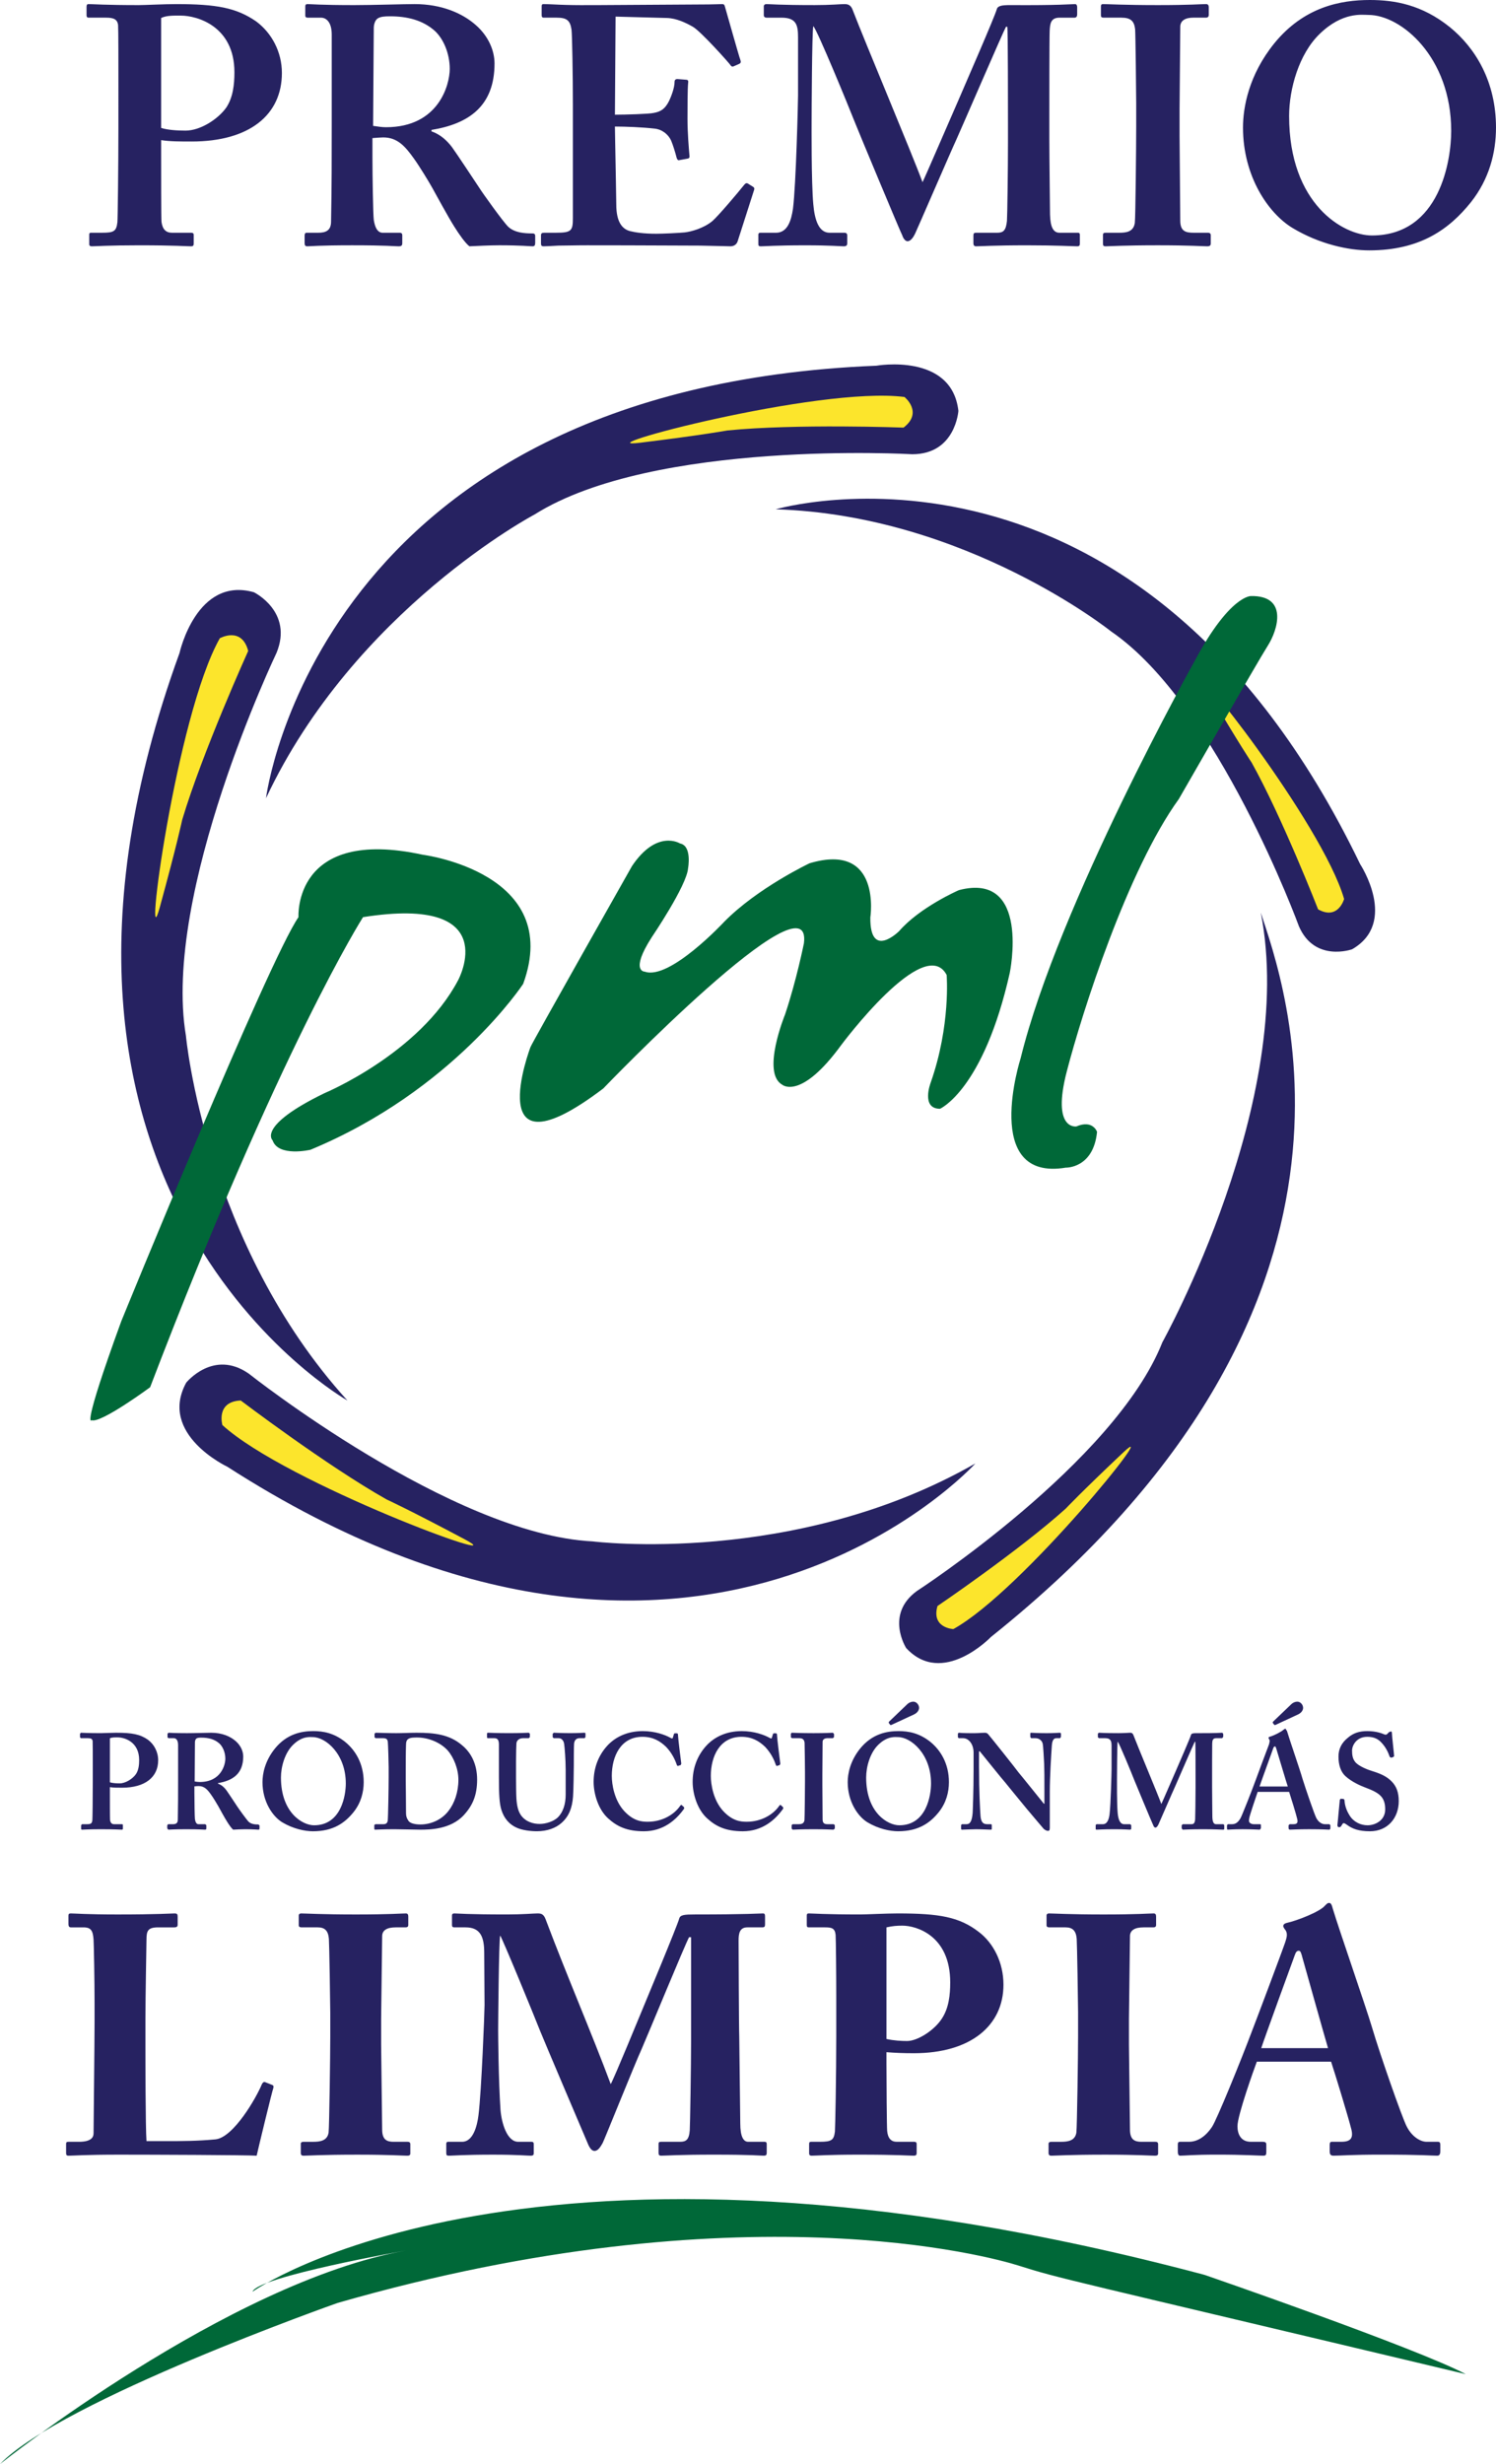 <svg xmlns="http://www.w3.org/2000/svg" width="374.73" height="616.98"><path d="M194.3 127.525s90.675-26.63 146.395 88.835c0 0 9.644 14.626-2.015 21.33 0 0-9.368 3.348-13.31-5.75 0 0-20.338-55.587-47.063-73.846 0 0-36.374-29.132-84.006-30.57M315.81 228.5c5.455 16.932 36.53 98.232-67.594 181.38 0 0-12.104 12.652-21.235 2.767 0 0-5.352-8.38 2.645-14.247 0 0 49.668-32.2 61.535-62.315 0 0 33.838-60.815 24.65-107.585" fill="#262261"/><path d="M244.324 366.428s-69.375 76.69-187.374.828c0 0-17.357-8.124-10.308-21.05 0 0 6.814-8.473 15.703-2.244 0 0 50.763 40.23 86.135 41.988 0 0 50.58 6.377 95.844-19.522" fill="#262261"/><path d="M336.684 225.1s-1.485 5.394-6.516 2.59c0 0-8.96-22.97-16.64-36.742 0 0-3.127-4.642-10.488-17.142-7.352-12.495 28.147 32.228 33.644 51.293M55.706 356.817s-1.708-5.886 4.6-6.148c0 0 21.495 16.306 36.526 24.772 0 0 5.564 2.537 19.584 9.99 14.012 7.446-44.677-13.975-60.71-28.615" fill="#fce52c"/><path d="M87.023 350.67s-91.35-51.554-42.047-187.188c0 0 4.24-19.244 18.616-15.193 0 0 9.915 4.844 5.678 15.175 0 0-28.736 60.108-22.696 95.888 0 0 4.796 52.063 40.45 91.317" fill="#262261"/><path d="M55.062 159.813s5.46-3.08 7.11 3.17c0 0-11.447 25.282-16.532 42.285 0 0-1.295 6.158-5.61 21.9-4.31 15.745 4.034-47.92 15.032-67.355" fill="#fce52c"/><path d="M22.955 355.613s-2.644 2.827 7.418-24.78c0 0 36.958-90.518 44.393-101.186 0 0-1.42-22.703 31.152-15.625 0 0 35.275 4.486 25.132 32.325 0 0-17.55 26.738-53.29 41.542 0 0-8.064 1.883-9.48-2.366 0 0-4.016-3.538 12.973-11.797 0 0 23.83-9.907 33.513-28.318 0 0 11.566-21.375-23.833-15.763 0 0-20.77 32.518-53.33 117.705 0 0-12.31 9.084-14.648 8.26" fill="#006838"/><path d="M66.627 199.864S79.37 97.242 219.537 91.568c0 0 18.886-3.318 20.527 11.313 0 0-.706 10.857-11.556 10.857 0 0-64.658-3.775-94.63 15.097 0 0-45.073 23.84-67.25 71.03" fill="#262261"/><path d="M226.558 99.4s4.78 3.835-.232 7.666c0 0-26.96-1-44.127.716 0 0-6.026 1.12-21.776 3.064-15.752 1.944 44.6-14.218 66.134-11.447M238.803 407.904s-5.583-.245-3.97-5.78c0 0 20.407-13.843 32.122-24.388 0 0 3.836-4.083 14.382-14.037 10.545-9.96-25.164 34.6-42.534 44.204" fill="#fce52c"/><path d="M132.883 262.164s-12.922 33.982 18.223 10.384c0 0 52.617-54.745 50.264-36.344 0 0-1.89 9.377-4.716 17.79 0 0-6.022 14.66-.708 17.61 0 0 4.59 4.01 14.75-9.91 0 0 20.874-28.085 26.425-17.58 0 0 1.066 12.62-4.014 27.017 0 0-2.477 6.493 2.356 6.493 0 0 10.863-4.72 17.465-33.987 0 0 5.316-25.484-12.737-20.758 0 0-9.757 4.24-14.968 10.262 0 0-7.338 7.313-7.213-3.42 0 0 2.943-18.998-15.223-13.57 0 0-12.98 6.13-21.355 14.627 0 0-13.694 14.748-19.94 12.51 0 0-3.777 0 1.762-8.615 0 0 8.735-12.862 9.092-17.23 0 0 1.06-5.662-2.006-6.246 0 0-5.78-3.66-12.036 5.66 0 0-25.07 44.304-25.42 45.308" fill="#006838"/><path d="M40.366 32.027c1.53.508 3.912.677 6.116.677 3.736 0 8.153-2.89 10.198-5.77 1.693-2.552 2.04-5.782 2.04-8.84 0-11.55-9.348-14.185-13.42-14.185-1.533 0-3.573-.08-4.934.595v27.522zM29.66 21.83c0-5.607 0-14.603-.08-15.544-.172-1.44-1.103-1.864-2.975-1.864h-4.42c-.337 0-.506-.173-.506-.594V1.705c0-.51.168-.68.505-.68 1.024 0 4.08.253 12.576.253 1.53 0 6.464-.252 9.342-.252 10.196 0 15.124.93 20.055 4.327C68.064 8.246 70.61 13 70.61 18.266c0 10.53-8.15 17.164-22.6 17.164-2.882 0-5.438 0-7.644-.344v3.738c0 4.078 0 15.63.088 16.737.254 1.868 1.104 2.716 2.634 2.716h4.755c.676 0 .676.34.676.596v1.95c0 .518 0 .85-.677.85-1.193 0-3.907-.25-13.082-.25-7.476 0-10.88.25-11.725.25-.68 0-.68-.332-.68-.594V58.96c0-.51 0-.684.512-.684h2.717c2.893 0 3.572-.338 3.824-2.634.085-.848.25-14.1.25-23.955V21.83zM93.458 31.517c1.188.17 2.204.338 3.228.338 13.253 0 15.97-10.702 15.97-14.604 0-3.91-1.615-7.566-3.74-9.518-3.053-2.717-6.96-3.65-11.204-3.65-1.366 0-2.385.08-3.066.51-.672.423-1.02 1.444-1.02 2.463l-.168 24.462zm-.166 7.646c0 5.096.166 14.613.335 15.89.254 1.694.853 3.224 2.216 3.224h4.242c.51 0 .68.252.68.596v2.035c0 .594-.26.765-.934.765-1.104 0-2.804-.254-11.632-.254-8.33 0-10.37.253-11.217.253-.513 0-.68-.254-.68-.765v-1.95c0-.43.168-.68.514-.68H79.7c1.867 0 3.228-.51 3.228-2.804.168-8.498.168-16.473.168-24.465V8.662c0-2.884-1.19-4.24-2.722-4.24h-3.308c-.423 0-.598-.173-.598-.518v-2.29c0-.42.175-.59.598-.59.594 0 3.308.254 11.635.254 4.758 0 12.572-.255 15.123-.255 6.793 0 12.063 2.29 15.464 5.346 3.054 2.715 4.584 6.292 4.584 9.52 0 10.697-6.455 15.12-15.8 16.644v.344c2.377.85 3.91 2.378 5.1 3.905 1.015 1.36 6.285 9.346 6.962 10.362.506.855 5.95 8.498 7.22 9.685 1.618 1.447 3.998 1.62 6.03 1.62.51 0 .68.25.68.592v1.78c0 .597-.17.85-.68.85-.68 0-2.88-.253-8.317-.253-2.387 0-5.61.17-7.48.253-1.022-.765-2.628-3.057-3.74-4.843-1.524-2.377-4.84-8.495-5.6-9.854-.852-1.527-3.232-5.434-4.59-7.305-2.124-2.97-4.076-5.262-7.646-5.262-.348 0-1.79.08-2.718.168v4.587zM154.115 36.782c.078 4.587.256 12.916.256 14.443 0 4.417 1.526 6.116 3.39 6.63 1.366.336 3.406.673 6.634.673 1.53 0 5.438-.17 7.134-.337 1.53-.168 4.76-1.018 6.97-2.885 1.523-1.363 6.28-6.968 7.895-9.006.342-.428.6-.51.936-.343l1.36.855c.254.162.335.42.17.848l-4.082 12.737c-.25.772-.852 1.276-1.87 1.276-.42 0-2.288-.084-7.558-.17-5.35 0-14.103-.082-28.282-.082-3.147 0-5.44.082-7.225.082-1.708.088-2.89.17-3.653.17-.51 0-.676-.17-.676-.676V58.96c0-.51.166-.684.845-.684h2.89c3.91 0 4.248-.505 4.248-3.65V26.083c0-6.968-.173-17.5-.34-18.687-.35-2.294-1.19-2.976-3.74-2.976h-3.228c-.337 0-.51-.17-.51-.59V1.612c0-.418.083-.59.51-.59 1.867 0 4.93.336 11.887.253h2.39c3.726 0 23.27-.166 27.01-.166 1.354 0 2.97-.086 3.39-.086.427 0 .598.17.684.51.335 1.103 3.566 12.655 3.913 13.503.166.51.075.767-.257.938l-1.53.672c-.254.09-.51 0-.77-.425-.336-.506-7.297-8.32-9.338-9.51-1.788-1.018-4.082-2.118-6.462-2.206l-12.913-.344-.166 24.557c2.548 0 8.67-.176 9.685-.433 1.862-.335 2.888-1.014 3.91-3.06.51-1.096 1.35-3.22 1.35-4.754 0-.506.345-.68.69-.68l2.208.175c.337 0 .596.17.51.68-.173 1.36-.173 6.96-.173 9.166 0 3.406.34 7.482.51 9.346 0 .423-.17.513-.678.596l-1.873.34c-.335.083-.506-.08-.682-.594-.334-1.356-.928-3.228-1.353-4.247-.767-1.7-2.375-2.89-4.25-3.06-3.06-.338-7.134-.507-9.855-.507l.088 5.095zM252.485 30.67c0-2.553 0-23.614-.17-23.96h-.336c-.683 1.196-11.39 25.993-12.408 28.204-1.273 2.72-9.935 22.765-10.362 23.613-.338.69-1.017 1.87-1.87 1.87-.508 0-1.013-.51-1.356-1.526-.334-.514-11.388-27.012-11.896-28.37-1.537-3.91-9.35-22.94-10.365-23.958-.347 1.19-.42 22.596-.42 23.615 0 1.022-.093 15.464.42 20.98.342 3.915 1.364 7.138 4.08 7.138h3.732c.515 0 .686.34.686.596v2.125c0 .344-.17.676-.847.676-.852 0-3.232-.25-9.68-.25-7.313 0-10.206.25-11.05.25-.68 0-.68-.167-.68-.76v-2.124c0-.17 0-.51.505-.51h3.912c2.89 0 3.82-3.057 4.25-6.03.764-5.948 1.272-26.846 1.272-28.373V9.343c0-3.057-.42-4.92-4.166-4.92h-3.733c-.516 0-.682-.34-.682-.595V1.53c0-.172.167-.505.683-.505.847 0 3.05.25 12.062.25 4.076 0 6.456-.25 7.47-.25 1.016 0 1.615.333 2.04 1.44 3.06 7.984 14.953 36.185 17.504 43.156.768-1.53 6.794-15.546 9.002-20.557 1.53-3.57 9.175-21.07 9.605-22.765.247-.85 1.268-1.023 3.308-1.023 12.403.083 15.29-.25 16.31-.25.342 0 .515.333.515.76v1.79c0 .507-.173.847-.684.847h-3.738c-2.214 0-2.38 1.524-2.468 3.31-.083 1.87-.083 18.858-.083 21.064v5.947c0 5.102.17 17.502.17 18.946.082 3.227.846 4.585 2.38 4.585h4.592c.505 0 .505.34.505.596v1.954c0 .515 0 .847-.675.847-1.026 0-5.104-.25-12.583-.25-8.317 0-11.55.25-12.74.25-.51 0-.666-.33-.666-.76v-1.95c0-.51.157-.685.668-.685h5.27c1.53 0 2.21-.506 2.463-2.97.086-.854.255-13.08.255-19.877V30.67zM295.468 33.896c0 .85.173 20.385.173 21.323 0 2.72 1.36 3.058 3.397 3.058h3.57c.347 0 .674.174.674.594v2.123c0 .506-.326.68-.84.68-1.025 0-4.422-.255-12.41-.255-8.494 0-12.228.255-13.076.255-.513 0-.676-.174-.676-.597v-2.29c0-.336.163-.51.676-.51h3.397c1.696 0 3.566-.176 3.908-2.463.17-1.19.342-19.54.342-24.13v-5.95c0-2.032-.17-17.323-.267-18.427-.246-2.038-1.094-2.886-3.472-2.886h-4.42c-.504 0-.678-.17-.678-.593V1.614c0-.42.174-.59.516-.59 1.01 0 5.43.253 13.75.253 8.164 0 10.88-.254 12.07-.254.51 0 .678.337.678.76v1.954c0 .513-.335.684-.677.684h-3.23c-1.87 0-3.23.68-3.23 2.29 0 .848-.173 19.544-.173 20.56v6.624zM330.554 8.5c-5.184 5.007-7.645 13.76-7.645 20.556 0 22.083 13.587 29.904 20.728 29.904 17.155 0 19.872-19.03 19.872-26.17 0-18.523-12.56-29.052-20.722-29.052-1.53 0-6.458-.848-12.234 4.762m32.616-1.703c6.37 5.178 11.56 13.593 11.56 25.145 0 6.286-1.703 12.91-6.282 18.69-5.444 6.794-12.752 12.06-25.49 12.06-5.096 0-12.404-1.526-19.196-5.608-6.04-3.65-12.405-12.91-12.405-25.142 0-5.095 1.45-13.165 7.82-21.067C326.64 1.703 335.82 0 343.126 0c6.28 0 13.08 1.195 20.043 6.797M27.527 446.266c.608.2 1.56.268 2.445.268 1.496 0 3.27-1.155 4.076-2.31.677-1.015.81-2.315.81-3.54 0-4.614-3.737-5.665-5.365-5.665-.61 0-1.422-.04-1.966.23v11.016zm-4.288-4.08c0-2.244 0-5.85-.033-6.224-.07-.576-.438-.743-1.193-.743H20.25l-.207-.24v-.848l.207-.274c.413 0 1.635.105 5.033.105.606 0 2.58-.105 3.736-.105 4.075 0 6.047.374 8.018 1.738 1.57 1.153 2.58 3.06 2.58 5.165 0 4.206-3.26 6.86-9.033 6.86-1.158 0-2.18 0-3.06-.138v1.498c0 1.635 0 6.255.036 6.69.1.755.436 1.092 1.054 1.092h1.903c.266 0 .266.137.266.235v.787c0 .2 0 .344-.266.344-.476 0-1.57-.11-5.234-.11-2.993 0-4.354.11-4.693.11-.27 0-.27-.144-.27-.244v-.853l.206-.268h1.088c1.155 0 1.424-.137 1.524-1.055.037-.335.1-5.642.1-9.58v-3.942zM48.763 446.06c.47.068.882.13 1.287.13 5.302 0 6.395-4.282 6.395-5.838 0-1.57-.65-3.032-1.5-3.81-1.227-1.087-2.784-1.456-4.484-1.456-.546 0-.954.027-1.226.196-.268.173-.403.574-.403.984l-.067 9.793zm-.064 3.056c0 2.033.063 5.85.13 6.355.096.68.338 1.29.886 1.29h1.695l.273.238v.82c0 .233-.103.31-.37.31-.447 0-1.126-.11-4.66-.11-3.332 0-4.14.11-4.485.11l-.273-.31v-.786l.202-.27h1.16c.744 0 1.286-.206 1.286-1.125.07-3.394.07-6.59.07-9.785v-8.933c0-1.157-.47-1.702-1.084-1.702H42.2l-.237-.2v-.92l.237-.24c.242 0 1.327.107 4.66.107 1.9 0 5.026-.108 6.045-.108 2.72 0 4.828.92 6.186 2.143 1.222 1.09 1.833 2.512 1.833 3.804 0 4.283-2.58 6.048-6.32 6.663v.135c.95.342 1.57.955 2.04 1.566.407.542 2.516 3.74 2.782 4.146.208.335 2.38 3.394 2.893 3.865.648.58 1.6.65 2.417.65l.267.236v.72c0 .23-.064.343-.267.343-.278 0-1.163-.113-3.332-.113-.958 0-2.243.073-2.99.112-.412-.314-1.054-1.232-1.496-1.95-.615-.946-1.94-3.394-2.244-3.937-.342-.61-1.293-2.177-1.833-2.922-.853-1.19-1.63-2.108-3.06-2.108-.138 0-.717.03-1.084.07v1.834zM73.437 436.854c-2.082 2.006-3.062 5.497-3.062 8.22 0 8.837 5.434 11.957 8.29 11.957 6.862 0 7.954-7.6 7.954-10.464 0-7.408-5.035-11.62-8.29-11.62-.622 0-2.587-.338-4.893 1.908m13.04-.687c2.55 2.077 4.625 5.437 4.625 10.062 0 2.51-.68 5.164-2.516 7.473-2.177 2.722-5.09 4.826-10.194 4.826-2.035 0-4.955-.615-7.68-2.237-2.416-1.466-4.962-5.173-4.962-10.064 0-2.04.577-5.27 3.13-8.426 2.986-3.67 6.658-4.36 9.588-4.36 2.504 0 5.226.485 8.01 2.723M101.635 445.722c0 .405.07 6.186.07 8.287 0 .68.138 1.226.607 1.903.41.645 1.706.916 2.986.916 2.658 0 5.373-1.19 7.07-3.432 1.433-1.834 2.457-4.625 2.457-7.745 0-2.722-1.164-5.64-2.725-7.408-1.83-1.977-4.825-3.193-7.613-3.193-.75 0-1.63 0-2.175.334-.47.276-.608.82-.608 1.498-.07 1.424-.07 5.84-.07 6.387v2.452zm-4.283-3.33c0-.89-.134-5.713-.205-6.226-.068-.812-.55-.948-1.227-.948h-1.827l-.276-.235v-.92l.308-.206c.984 0 2.756.107 5.126.107 1.706 0 3.404-.107 5.102-.107 4.557 0 8.227.444 11.35 3.098 2.248 1.827 3.81 4.686 3.81 8.63 0 3.875-1.088 6.45-3.336 8.898-3.326 3.607-8.63 3.646-10.937 3.646-1.293 0-4.765-.114-6.463-.114-2.99 0-4.347.113-4.823.113-.137 0-.198-.08-.198-.314v-.848l.268-.205h1.97c.68 0 1.014-.27 1.124-.85.1-.677.234-8.357.234-10.946v-2.576zM124.976 436.917c0-1.156-.266-1.698-1.15-1.698h-1.562c-.21 0-.276-.077-.276-.31v-.778c0-.206.066-.274.344-.274.337 0 1.972.105 5.23.105 2.853 0 4.485-.105 4.89-.105l.277.237v.85l-.278.274h-1.42c-1.025 0-1.634.61-1.673 1.32-.033.416-.096 2.45-.096 4.42v4.213c0 1.705.03 4.112.095 5.204.102 1.56.378 3.12 1.19 4.213 1.16 1.56 2.992 2.103 4.627 2.103 1.556 0 3.47-.613 4.554-1.63 1.29-1.29 1.968-3.26 1.968-5.74v-6.117c0-2.72-.27-5.71-.38-6.497-.1-.88-.64-1.49-1.39-1.49h-1.223l-.266-.238v-.85l.265-.274c.342 0 1.906.105 4.144.105 2.11 0 3.204-.105 3.47-.105.306 0 .343.105.343.274v.78l-.203.307h-1.23c-1.22 0-1.355.95-1.423 1.32-.07.416-.07 5.17-.07 5.613 0 .472-.072 6.382-.2 7.748-.212 2.786-1.018 4.888-2.86 6.525-1.42 1.29-3.602 2.103-6.184 2.103-1.635 0-3.6-.268-4.892-.813-1.97-.816-3.334-2.375-4.006-4.555-.48-1.495-.618-3.73-.618-8.195v-8.048zM171.33 452.48l.063.343c-2.035 2.915-5.294 5.706-10.117 5.706-4.352 0-6.795-1.287-8.906-3.192-2.52-2.246-3.673-6.19-3.673-9.18 0-3.325 1.085-6.52 3.465-9.1 1.833-1.97 4.762-3.61 8.835-3.61 3.13 0 5.644.962 6.868 1.64.47.268.61.268.677 0l.27-.893c.067-.2.143-.2.546-.2.413 0 .48.068.48.542 0 .606.676 6.05.815 7.067l-.14.342-.65.207c-.165.07-.265-.07-.37-.344-.406-1.223-1.217-2.92-2.65-4.42-1.492-1.43-3.26-2.515-5.917-2.515-5.43 0-7.677 4.89-7.677 9.79 0 2.114.613 6.113 3.134 8.833 2.236 2.384 4.205 2.653 5.835 2.653 3.74 0 6.7-1.866 8.12-3.945.174-.234.313-.337.413-.234l.577.51zM196.133 452.48l.073.343c-2.04 2.915-5.306 5.706-10.134 5.706-4.347 0-6.793-1.287-8.9-3.192-2.513-2.246-3.674-6.19-3.674-9.18 0-3.325 1.092-6.52 3.472-9.1 1.828-1.97 4.755-3.61 8.833-3.61 3.13 0 5.646.962 6.868 1.64.47.268.617.268.678 0l.27-.893c.074-.2.143-.2.548-.2.406 0 .472.068.472.542 0 .606.682 6.05.82 7.067l-.14.342-.648.207c-.167.07-.267-.07-.37-.344-.405-1.223-1.224-2.92-2.648-4.42-1.495-1.43-3.264-2.515-5.918-2.515-5.43 0-7.68 4.89-7.68 9.79 0 2.114.612 6.113 3.126 8.833 2.248 2.384 4.217 2.653 5.844 2.653 3.736 0 6.702-1.866 8.13-3.945.165-.234.305-.337.41-.234l.57.51zM205.995 447.014c0 .337.058 8.15.058 8.524 0 1.09.548 1.224 1.36 1.224h1.426l.272.235v.853l-.332.278c-.413 0-1.77-.112-4.975-.112-3.388 0-4.89.112-5.23.112l-.267-.244v-.916l.266-.206h1.36c.685 0 1.435-.07 1.572-.99.06-.47.132-7.81.132-9.645v-2.383c0-.81-.07-6.926-.097-7.37-.11-.82-.452-1.157-1.4-1.157h-1.764l-.27-.234v-.89l.202-.234c.406 0 2.177.106 5.497.106 3.27 0 4.36-.107 4.833-.107l.274.304v.78l-.274.273h-1.295c-.742 0-1.29.28-1.29.914 0 .343-.058 7.815-.058 8.233v2.65zM222.602 431.374l.07-.27 4.655-4.455c.34-.33.955-.573 1.432-.573.815 0 1.458.78 1.458 1.56 0 .58-.445 1.252-1.256 1.633l-5.715 2.65h-.232l-.413-.546zm-2.585 5.48c-2.072 2.004-3.054 5.498-3.054 8.217 0 8.84 5.436 11.96 8.3 11.96 6.86 0 7.95-7.6 7.95-10.463 0-7.408-5.036-11.623-8.305-11.623-.603 0-2.577-.337-4.89 1.91m13.056-.686c2.54 2.077 4.62 5.436 4.62 10.06 0 2.516-.684 5.167-2.516 7.476-2.17 2.722-5.097 4.823-10.2 4.823-2.037 0-4.96-.61-7.678-2.238-2.412-1.465-4.96-5.17-4.96-10.063 0-2.035.576-5.268 3.127-8.422 2.993-3.672 6.663-4.36 9.588-4.36 2.514 0 5.224.482 8.02 2.723M245.236 442.658c0 5.778.26 10.536.342 11.59.064 1.702.474 2.51 1.688 2.51h.89c.273 0 .273.14.273.308v.782c0 .203 0 .28-.274.28-.34 0-2.38-.11-3.675-.11-.88 0-3.195.11-3.527.11-.14 0-.205-.077-.205-.314v-.848l.205-.208h1.153c.882 0 1.36-.747 1.532-2.817.032-.612.235-5.367.235-10.803v-4.318c0-2.04-1.156-3.602-2.654-3.602h-1.078l-.203-.237v-.918l.202-.205c.166 0 .44.034 1.048.07.61.037 1.527.037 3.025.037.574 0 1.085-.036 1.49-.073.447 0 .753-.033.953-.033.41 0 .608.107.816.305.342.347 7.003 8.7 7.68 9.656.48.543 5.778 7.133 6.325 7.814h.134v-3.54c0-2.988 0-4.686-.06-6.382-.074-1.298-.216-4.618-.385-5.2-.238-.816-.98-1.292-1.8-1.292h-1.08l-.21-.305v-.78c0-.205 0-.276.272-.276.41 0 1.495.107 3.804.107 2.036 0 2.86-.107 3.267-.107.27 0 .335.14.335.24v.78l-.203.34h-.943c-.684 0-1.026.546-1.13 1.797-.17 2.318-.515 8.026-.515 11.483v8.975c0 .476 0 .95-.395.95-.482 0-.887-.27-1.166-.54-.266-.334-2.104-2.446-4.202-4.965-2.387-2.917-5.036-6.118-5.442-6.65-.48-.484-5.917-7.28-6.323-7.755h-.204v4.146zM299.47 445.722c0-1.024 0-9.454-.07-9.593h-.134c-.27.48-4.554 10.403-4.96 11.29-.51 1.08-3.982 9.104-4.146 9.44-.14.274-.41.75-.748.75-.202 0-.415-.207-.55-.612-.134-.198-4.55-10.807-4.76-11.345-.605-1.566-3.73-9.18-4.14-9.585-.135.474-.172 9.035-.172 9.448 0 .406-.036 6.182.17 8.396.138 1.558.546 2.85 1.64 2.85h1.49l.27.236v.85c0 .137-.073.28-.34.28-.342 0-1.292-.112-3.877-.112-2.922 0-4.073.113-4.415.113-.274 0-.274-.08-.274-.314v-.848l.208-.205h1.56c1.154 0 1.528-1.224 1.704-2.41.308-2.384.506-10.74.506-11.353v-5.81c0-1.23-.17-1.972-1.66-1.972h-1.504l-.264-.235v-.92l.264-.206c.344 0 1.23.107 4.83.107 1.63 0 2.58-.107 2.99-.107.41 0 .646.14.815.574 1.226 3.204 5.98 14.483 7 17.268.312-.616 2.717-6.22 3.606-8.222.612-1.422 3.667-8.424 3.835-9.106.105-.342.516-.406 1.327-.406 4.965.032 6.116-.107 6.526-.107l.208.308v.713l-.272.34h-1.497c-.892 0-.953.613-.992 1.324-.027.743-.027 7.545-.027 8.425v2.384c0 2.037.066 7.004.066 7.578.032 1.293.34 1.835.953 1.835h1.827l.198.235v.786c0 .2 0 .345-.256.345-.416 0-2.045-.114-5.04-.114-3.32 0-4.614.113-5.098.113l-.27-.314v-.784l.27-.27h2.11c.62 0 .888-.204.993-1.187.03-.34.1-5.243.1-7.955v-1.898zM318.798 431.374l.07-.27 4.656-4.455c.34-.33.955-.573 1.427-.573.817 0 1.46.78 1.46 1.56 0 .58-.436 1.252-1.252 1.633l-5.71 2.65h-.237l-.412-.546zm3.775 15.945c-.344-.988-2.643-8.743-2.858-9.417-.135-.406-.198-.62-.338-.62-.21 0-.334.146-.44.444-.14.45-3.193 8.805-3.437 9.592h7.073zm-7.547 1.355c-.27.785-1.93 5.64-2.104 6.56-.066.267-.066.538-.066.714 0 .444.535.813 1.224.813h1.42c.278 0 .344.066.344.17v.85l-.268.346c-.482 0-1.91-.114-4.288-.114-2.517 0-3.262.113-3.736.113-.205 0-.205-.214-.205-.444v-.655l.205-.267h1.02c.95 0 1.562-.474 2.176-1.527.342-.616 2.783-6.737 3.81-9.583.23-.69 2.987-8.02 3.324-8.904.064-.34.274-.95.064-1.156l-.198-.406c0-.137.073-.274.344-.342 1.075-.278 2.95-1.292 3.362-1.7l.51-.345.407.617c.614 2.108 3.262 9.72 3.87 11.9.824 2.645 2.994 8.966 3.473 9.882.603 1.157 1.495 1.563 2.172 1.563h1.092l.266.234v.72c0 .2-.07.412-.344.412-.61 0-1.286-.114-5.03-.114-2.85 0-4.007.113-4.752.113-.273 0-.342-.214-.342-.414v-.685l.27-.267h.888c.95 0 1.224-.337 1.017-1.26-.273-1.22-1.634-5.577-2.04-6.828h-7.884zM336.575 450.44l.202.272c.06 1.09.342 2.378 1.293 3.878 1.014 1.63 2.78 2.44 4.486 2.44 1.832 0 4.417-1.15 4.417-3.975 0-3.127-1.427-4.146-5.035-5.5-1.088-.41-3.328-1.365-4.958-2.858-1.158-1.085-1.703-2.79-1.703-4.86 0-1.903.753-3.462 2.382-4.752 1.35-1.158 2.85-1.64 4.823-1.64 2.247 0 3.603.552 4.285.824.34.138.543.062.72-.106l.43-.445.482-.197c.203 0 .267.196.267.54 0 .545.544 5.3.544 5.637l-.2.244-.556.167-.332-.197c-.333-.95-.882-2.317-2.106-3.61-.885-.95-1.967-1.428-3.533-1.428-2.713 0-3.805 2.18-3.805 3.432 0 1.16.135 2.177.95 3.064.883.883 2.786 1.697 4.152 2.105 1.97.61 3.6 1.293 4.887 2.65 1.09 1.157 1.703 2.586 1.703 4.863 0 4.144-2.725 7.54-7.21 7.54-2.786 0-4.418-.613-5.78-1.63-.4-.273-.603-.405-.805-.405-.208 0-.342.27-.545.613-.208.338-.347.4-.614.4-.273 0-.412-.197-.412-.54.07-.41.547-5.914.61-6.322l.208-.267.753.064zM36.43 512.916c0 1.44 0 19.788.263 23.19h4.84c3.988 0 7.814 0 12.4-.43 4.584-.416 10.357-10.617 11.64-13.76.247-.505.506-.764 1.017-.505l1.695.678c.26.17.26.26.174.762-.263.6-3.654 14.616-4.17 16.908-2.203-.17-26.673-.257-34.487-.257-8.41 0-11.462.258-12.564.258-.602 0-.682-.17-.682-.762v-2.128c0-.418.08-.592.59-.592h2.635c3.14 0 3.655-1.192 3.655-2.123 0-1.617.252-22.767.252-27.944v-4.76c0-5.44-.17-14.44-.252-15.8-.17-2.213-.596-3.063-2.55-3.063h-3.145c-.504 0-.594-.426-.594-.858v-2.034c0-.418.09-.594.593-.594.935 0 3.994.26 11.723.26 9.944 0 13.51-.26 14.276-.26.674 0 .765.26.765.858v1.945c0 .427-.17.682-.86.682h-3.985c-2.634 0-2.97.85-2.97 3.144 0 1.105-.263 13.935-.263 19.878v7.308zM82.726 503.91c0-2.04-.25-17.33-.34-18.428-.166-2.045-1.014-2.896-2.795-2.896h-4.08c-.42 0-.676-.164-.676-.505v-2.46c0-.342.256-.518.594-.518 1.014 0 5.35.26 13.668.26 8.67 0 11.395-.26 12.578-.26.427 0 .594.26.594.77v2.12c0 .43-.252.594-.682.594h-2.458c-2.128 0-3.4.687-3.4 2.21 0 .854-.258 19.62-.258 20.645v6.54c0 .847.257 20.475.257 21.24 0 2.63 1.273 3.056 2.888 3.056h3.486c.422 0 .678.174.678.59v2.38c0 .343-.256.512-.762.512-1.02 0-4.423-.257-12.493-.257-8.918 0-12.566.258-13.502.258-.43 0-.676-.17-.676-.68v-2.3c0-.33.247-.502.677-.502h2.462c1.698 0 3.484-.252 3.826-2.292.17-1.28.418-19.627.418-24.125v-5.95zM125.377 528.375c.256 3.144 1.607 7.9 4.412 7.9h3.31c.516 0 .594.253.594.593v2.297c0 .337-.078.593-.765.593-.934 0-3.22-.256-9.422-.256-7.223 0-10.194.256-10.96.256-.678 0-.76-.09-.76-.762v-2.216c0-.252.082-.506.502-.506h3.484c2.72 0 3.74-3.907 4.08-6.626.76-6.03 1.525-26.08 1.525-27.61l-.084-12.994c0-3.914-.843-6.457-4.67-6.457h-2.8c-.512 0-.602-.252-.602-.594v-2.37c0-.264.09-.52.6-.52.846 0 3.14.256 13.16.256 3.998 0 6.632-.257 7.65-.257.853 0 1.525.09 2.036 1.448 5.44 14.442 11.554 28.542 16.31 41.284.937-1.618 7.393-17.42 7.903-18.604.342-.847 8.833-21.15 9.258-22.854.255-.936 1.36-1.017 3.91-1.017 13.255 0 16.14-.257 17.072-.257.425 0 .513.256.513.767v1.954c0 .51-.088.763-.687.763h-3.733c-1.95 0-2.204 1.527-2.204 3.31 0 1.28.08 22.176.165 23.962 0 1.69.256 20.298.256 21.825 0 3.228.77 4.59 1.954 4.59h4.075c.517 0 .598.253.598.593v2.128c0 .506-.08.762-.763.762-1.018 0-2.548-.256-12.573-.256-8.664 0-11.975.256-13.082.256-.593 0-.676-.256-.676-.762v-2.128c0-.416.083-.594.676-.594h4.755c1.447 0 2.214-.506 2.38-2.88.083-1.027.337-16.488.337-22.438v-25.904h-.503c-.854 1.447-10.366 24.548-11.898 28.032-1.786 3.907-9.345 22.767-9.766 23.535-.427.68-1.026 1.946-2.04 1.946-.594 0-1.104-.594-1.53-1.525-.258-.588-11.466-26.927-12.057-28.46-1.533-3.903-9.35-22.93-10.03-23.953-.34 1.185-.507 22.68-.507 23.7 0 1.02.083 12.57.594 20.048M222.048 510.537c1.872.418 3.826.508 5.18.508 2.634 0 6.883-2.717 8.752-5.693 1.698-2.634 2.035-5.86 2.035-9.006 0-11.718-8.488-14.186-11.97-14.186-1.45 0-2.467.09-3.997.427v27.95zm0 6.455c0 3.992.083 15.544.174 16.56.168 1.875 1.02 2.723 2.372 2.723h4.342c.59 0 .674.254.674.59v2.212c0 .423-.083.68-.77.68-1.187 0-3.816-.257-13.76-.257-7.474 0-10.783.257-11.718.257-.597 0-.684-.257-.684-.594v-2.297c0-.415.088-.59.517-.59h2.207c2.885 0 3.48-.424 3.733-2.547.083-.85.34-14.1.34-23.96v-9.766c0-5.61-.088-14.524-.166-15.545-.175-1.706-1.023-1.873-2.726-1.873h-3.99c-.422 0-.505-.163-.505-.68v-2.21c0-.418.082-.594.504-.594.936 0 3.99.257 12.918.257 1.525 0 6.536-.257 9.344-.257 10.442 0 15.46.853 20.377 4.674 3.572 2.722 6.123 7.565 6.123 13.17 0 10.19-8.16 17.155-22.42 17.155-2.64 0-4.596-.08-6.888-.257v3.147zM270.046 503.91c0-2.04-.254-17.33-.342-18.428-.166-2.045-1.02-2.896-2.805-2.896h-4.07c-.43 0-.683-.164-.683-.505v-2.46c0-.342.254-.518.594-.518 1.015 0 5.354.26 13.674.26 8.67 0 11.386-.26 12.573-.26.425 0 .6.26.6.77v2.12c0 .43-.26.594-.673.594h-2.468c-2.128 0-3.4.687-3.4 2.21 0 .854-.258 19.62-.258 20.645v6.54c0 .847.257 20.475.257 21.24 0 2.63 1.273 3.056 2.888 3.056h3.48c.427 0 .683.174.683.59v2.38c0 .343-.256.512-.77.512-1.01 0-4.414-.257-12.485-.257-8.917 0-12.57.258-13.5.258-.433 0-.685-.17-.685-.68v-2.3c0-.33.252-.502.684-.502h2.46c1.698 0 3.482-.252 3.82-2.292.172-1.28.426-19.627.426-24.125v-5.95zM332.654 512.827c-.762-2.546-5.778-20.387-6.372-22.508-.337-1.274-.506-1.875-.93-1.875-.512 0-.77.342-1.027 1.105-.425 1.104-7.72 21.154-8.403 23.277h16.732zm-17.836 3.397c-.677 1.79-4.848 13.423-4.848 16.145 0 1.866.763 3.906 3.318 3.906h2.972c.852 0 .935.342.935.68v1.864c0 .68-.083.938-.764.938-1.106 0-4.583-.26-11.554-.26-6.2 0-8.07.26-9.265.26-.505 0-.585-.51-.585-1.102v-1.613c0-.513.08-.767.586-.767h2.215c2.04 0 4.075-1.192 5.773-3.74 1.195-1.784 7.223-16.562 10.028-24.038.676-1.703 7.562-19.97 8.322-22.247.263-.87.68-1.968.092-2.904-.26-.337-.603-.76-.603-1.1 0-.253.17-.59.853-.764 2.72-.594 8.238-2.798 9.51-4.242.427-.427.69-.764 1.116-.764.5 0 .674.5.926 1.436 1.612 5.36 8.24 24.387 9.858 29.82 1.95 6.625 7.472 22.428 8.665 24.723 1.44 2.802 3.65 3.82 4.928 3.82h2.885c.516 0 .594.343.594.768v1.613c0 .508-.078 1.102-.767 1.102-1.61 0-3.39-.26-14.27-.26-7.05 0-10.027.26-11.725.26-.848 0-.936-.51-.936-1.102v-1.613c0-.425.088-.767.516-.767h2.375c2.3 0 3.06-.85 2.546-3.06-.76-3.056-4.075-13.928-5.093-16.992h-18.6z" fill="#262261"/><path d="M63.26 573.81s69.42-49.237 238.51-4.196c0 0 52.98 18.283 65.394 24.846-101.69-24.216-101.54-23.85-112.115-27.21-6.412-2.032-69.398-19.704-170.5 9.383 0 0-69.18 24.397-84.55 40.347 0 0 57.052-45.512 101.69-53.482 0 0-37.215 6.57-38.43 10.313M299.3 165.413s-34.215 61.122-43.65 99.585c0 0-9.913 30.91 11.32 27.365 0 0 6.916.237 7.828-8.96 0 0-1.04-3.122-5.168-1.358 0 0-6.262 1.063-2.42-13.746 3.837-14.805 15.233-50.493 28.075-68.234 0 0 19.825-34.536 22.3-38.423 2.483-3.9 5.13-12.566-4.246-12.393 0 0-5.26-.244-14.04 16.163" fill="#006838"/></svg>